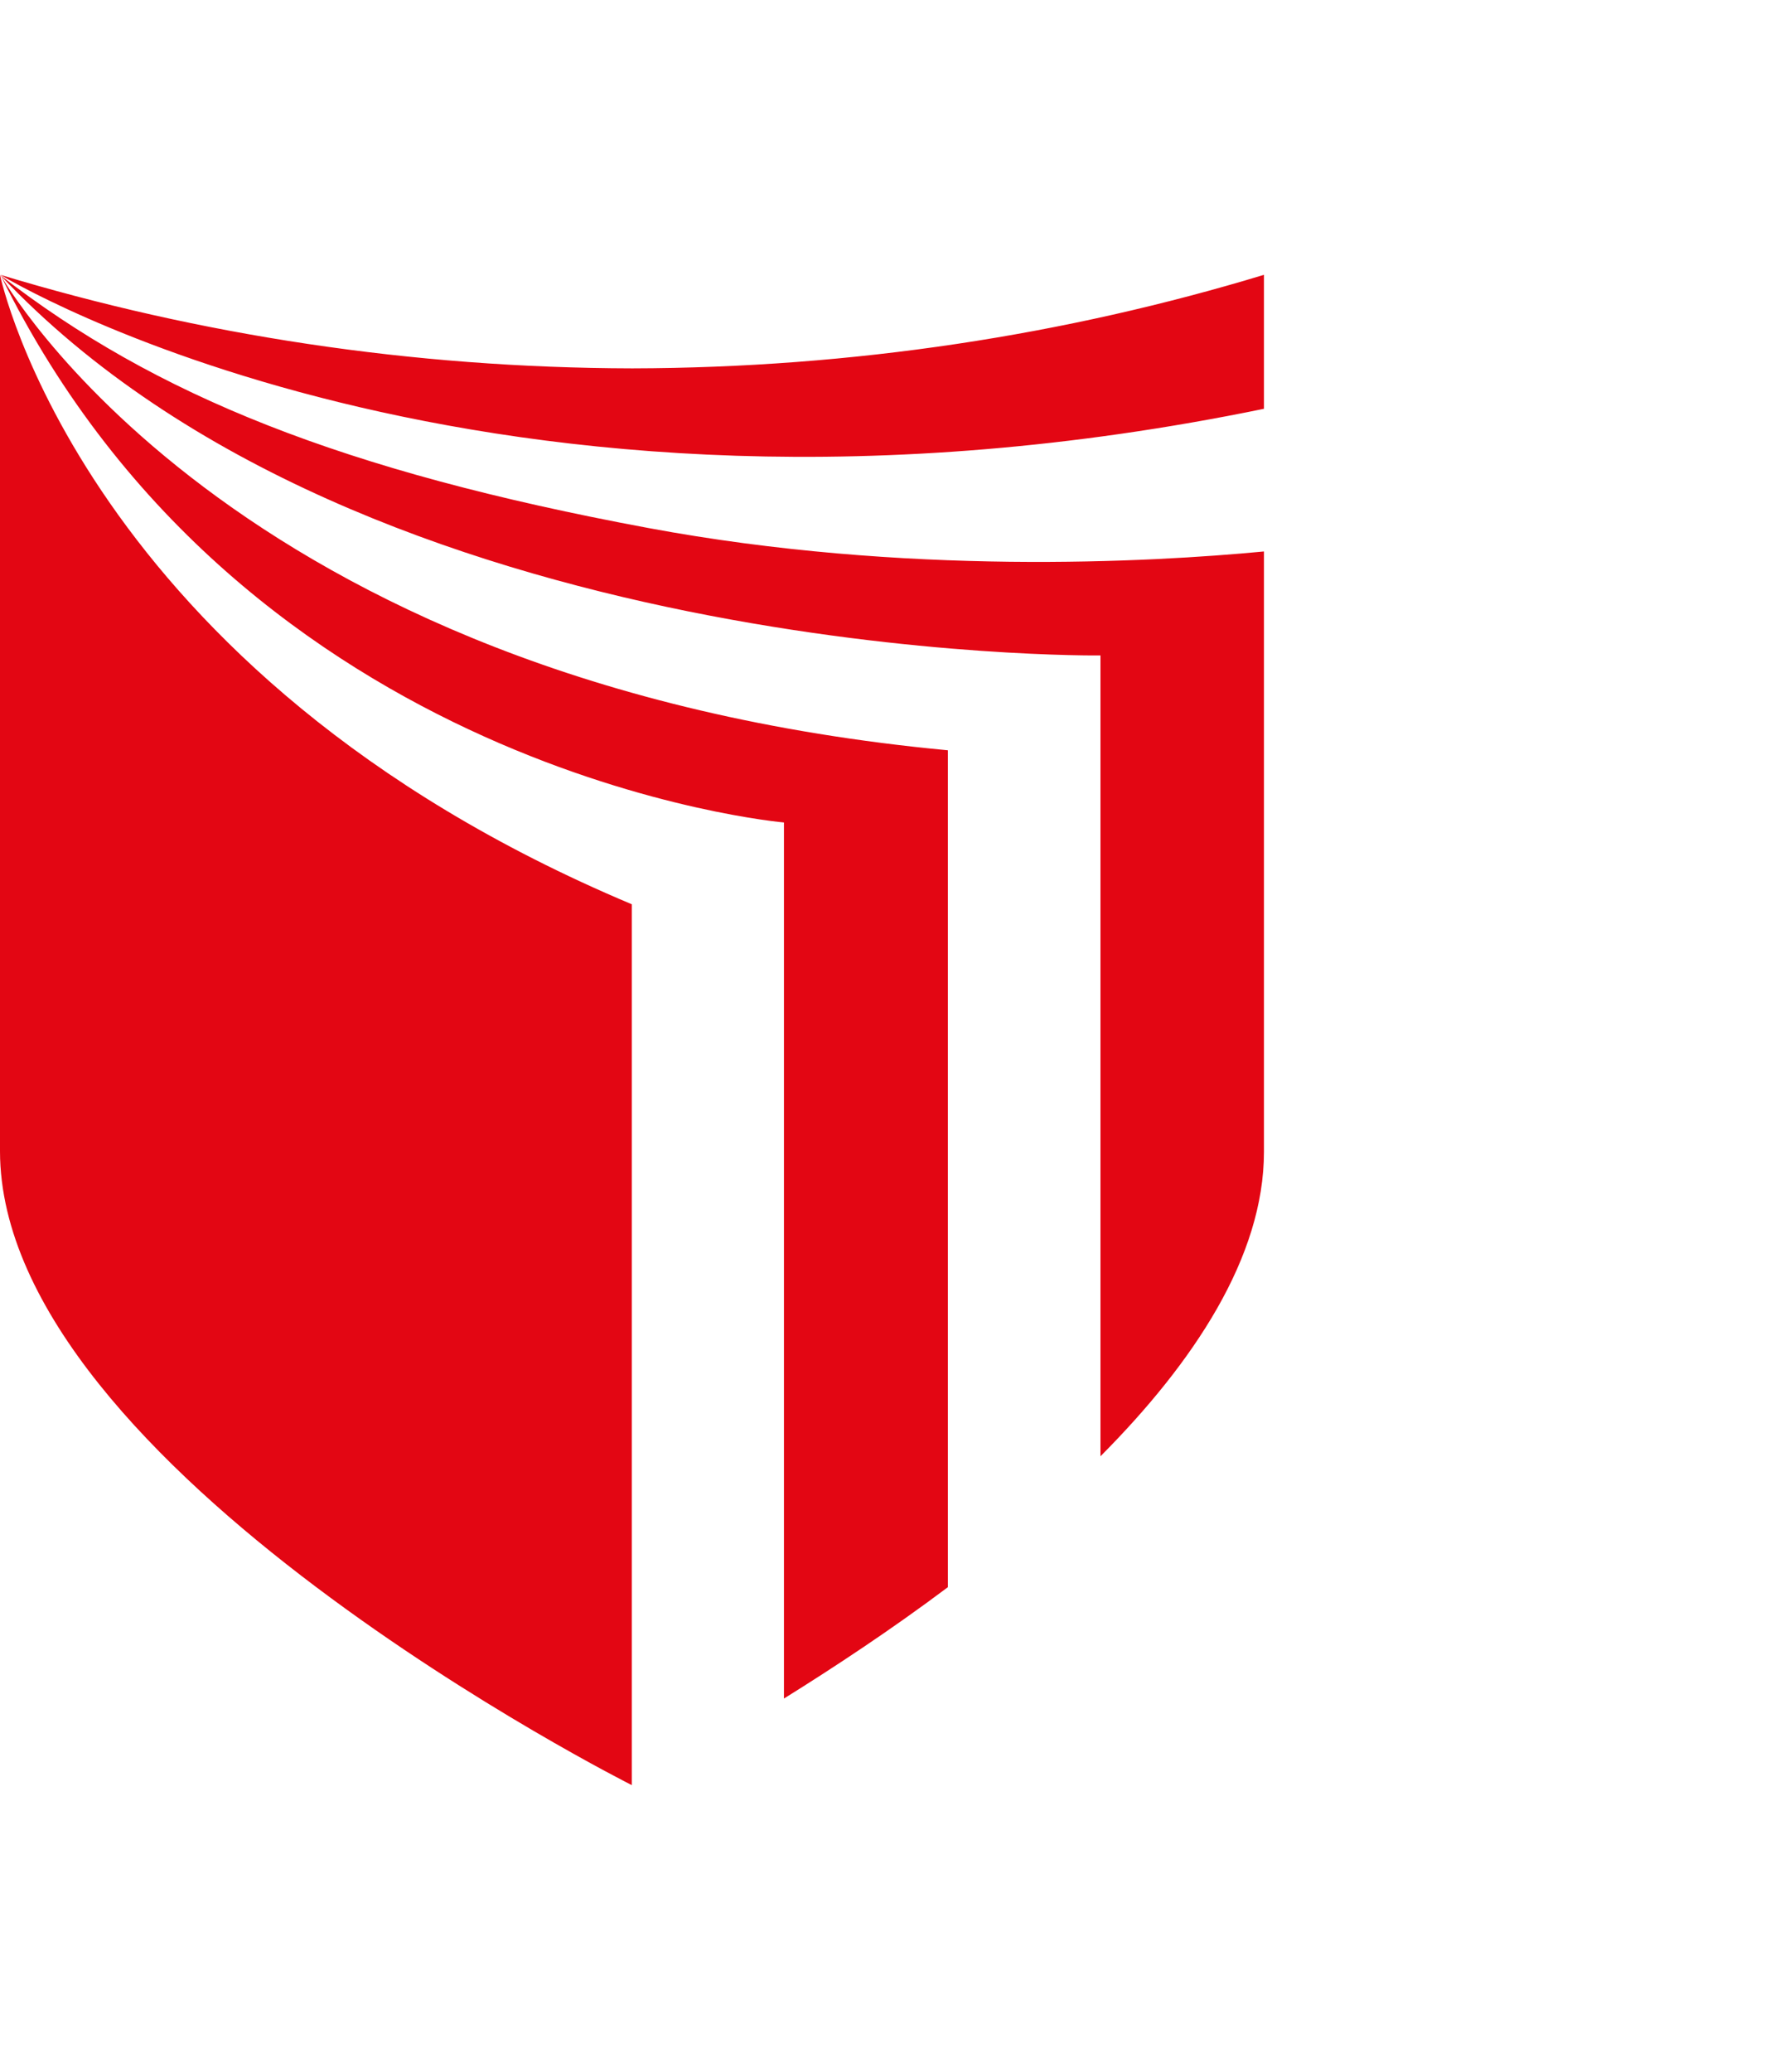 <svg width="60" height="70" viewBox="0 0 70 60" fill="none" xmlns="http://www.w3.org/2000/svg">
<path d="M24.915 59.534V24.812C3.241 15.707 0 0 0 0V34.551C0.017 47.034 24.915 59.534 24.915 59.534ZM30.916 21.588V56.122C32.871 54.904 35.117 53.43 37.38 51.732V18.742C8.951 16.067 0.017 0 0.017 0C9.705 19.753 30.916 21.588 30.916 21.588ZM49.846 5.281V0C42.044 2.366 33.642 3.669 24.932 3.687C16.221 3.669 7.836 2.366 0.017 0C0.017 0 18.982 11.626 49.846 5.281ZM43.399 15.004V46.571C47.068 42.884 49.846 38.718 49.846 34.568V10.905C45.337 11.334 35.7 11.866 25.566 9.98C13.495 7.733 6.121 4.75 0.017 0.017C14.489 15.364 43.399 15.004 43.399 15.004Z" fill="#E30613"/>
</svg>
